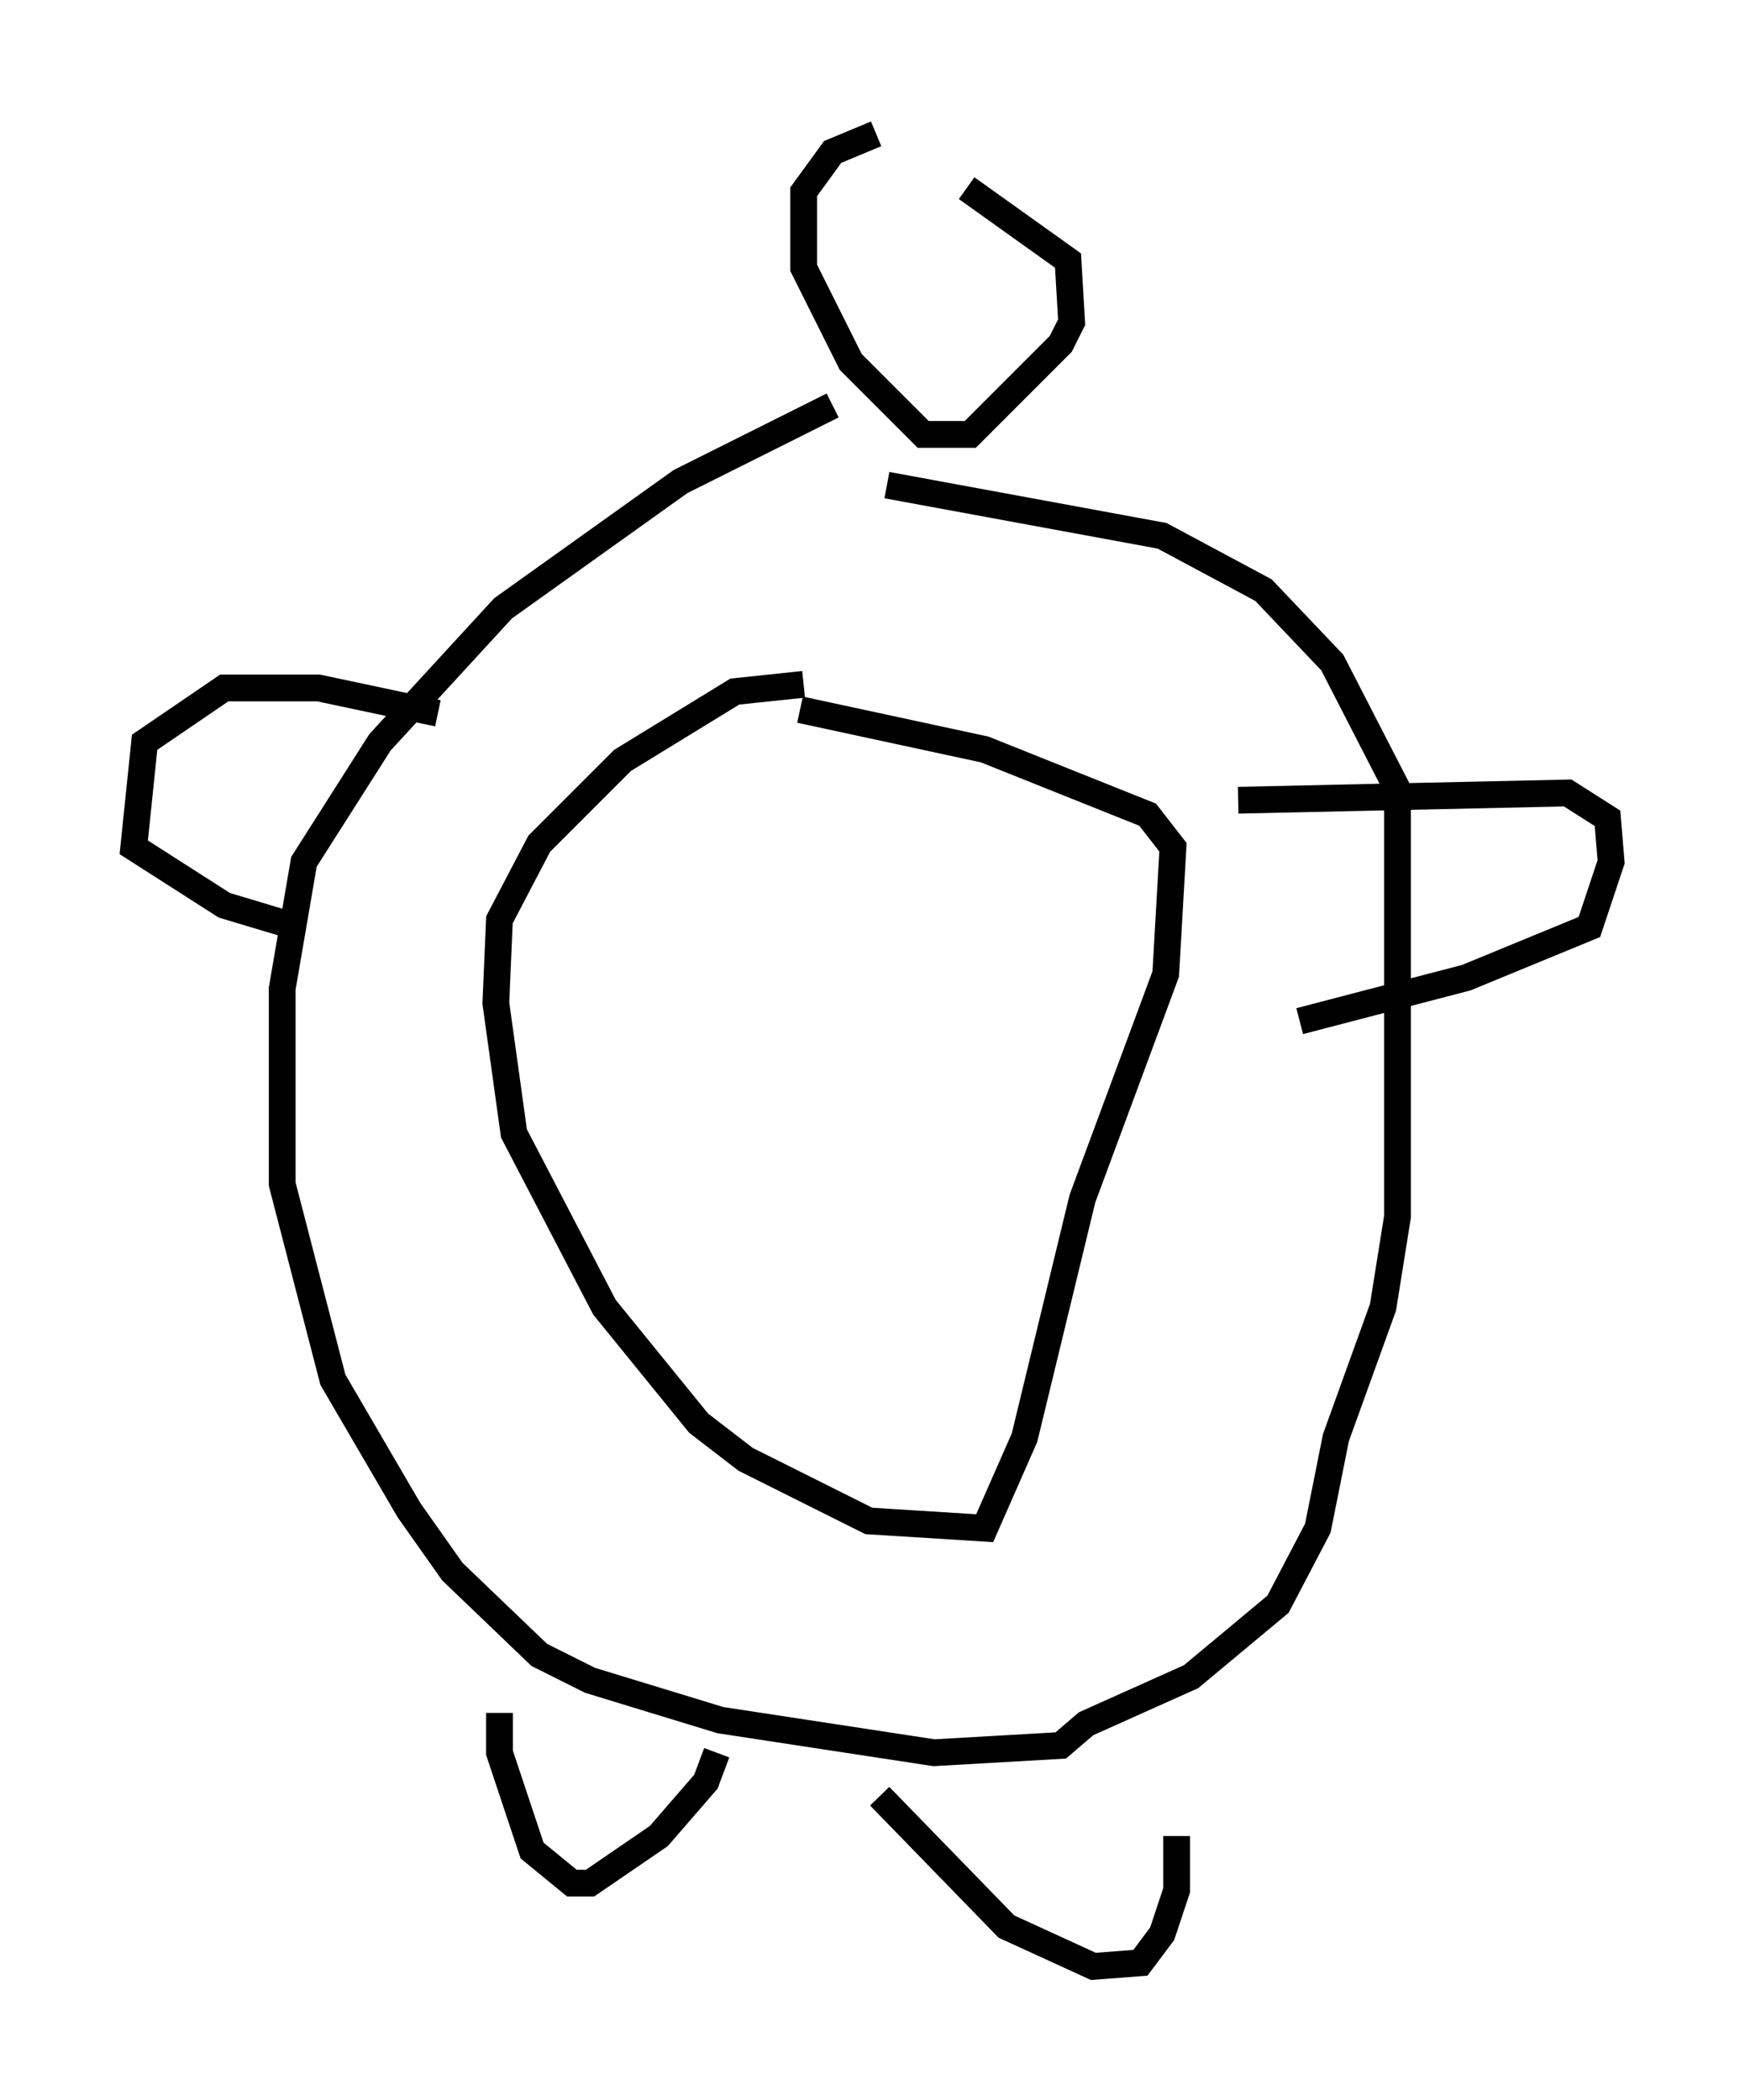 <?xml version="1.0" encoding="utf-8" ?>
<svg baseProfile="full" height="78.47" version="1.1" width="65.209" xmlns="http://www.w3.org/2000/svg" xmlns:ev="http://www.w3.org/2001/xml-events" xmlns:xlink="http://www.w3.org/1999/xlink"><defs /><rect fill="white" height="78.47" width="65.209" x="0" y="0" /><path d="M34.905, 5 m-2.165, 0.0 l-1.624, 0.677 -1.083, 1.488 l0.0, 2.842 1.759, 3.518 l2.706, 2.706 1.759, 0.0 l3.383, -3.383 0.406, -0.812 l-0.135, -2.3 -3.789, -2.706 m-5.007, 8.119 l-5.683, 2.842 -6.631, 4.736 l-4.601, 5.007 -2.842, 4.465 l-0.812, 4.736 0.0, 7.307 l1.894, 7.307 2.842, 4.871 l1.624, 2.3 3.248, 3.112 l1.894, 0.947 4.871, 1.488 l7.984, 1.218 4.736, -0.271 l0.947, -0.812 3.924, -1.759 l3.248, -2.706 1.488, -2.842 l0.677, -3.383 1.759, -4.871 l0.541, -3.383 0.0, -15.967 l-2.436, -4.736 -2.571, -2.706 l-3.789, -2.03 -10.284, -1.894 m-16.779, 8.525 l-4.465, -0.947 -3.518, 0.0 l-2.977, 2.03 -0.406, 3.924 l3.383, 2.165 2.706, 0.812 m35.182, -4.736 l12.314, -0.271 1.488, 0.947 l0.135, 1.624 -0.812, 2.436 l-4.601, 1.894 -6.225, 1.624 m-18.538, -12.584 l-2.571, 0.271 -4.195, 2.571 l-3.112, 3.112 -1.488, 2.842 l-0.135, 3.112 0.677, 4.871 l3.383, 6.495 3.518, 4.33 l1.759, 1.353 4.601, 2.3 l4.33, 0.271 1.488, -3.383 l2.165, -8.931 3.112, -8.39 l0.271, -4.736 -0.947, -1.218 l-6.089, -2.436 -6.901, -1.488 m-11.231, 37.483 l0.0, 1.488 1.218, 3.654 l1.488, 1.218 0.677, 0.0 l2.571, -1.759 1.759, -2.03 l0.406, -1.083 m6.089, 1.624 l4.736, 4.871 3.248, 1.488 l1.759, -0.135 0.812, -1.083 l0.541, -1.624 0.0, -2.03 " fill="none" stroke="black" stroke-width="1" /></svg>